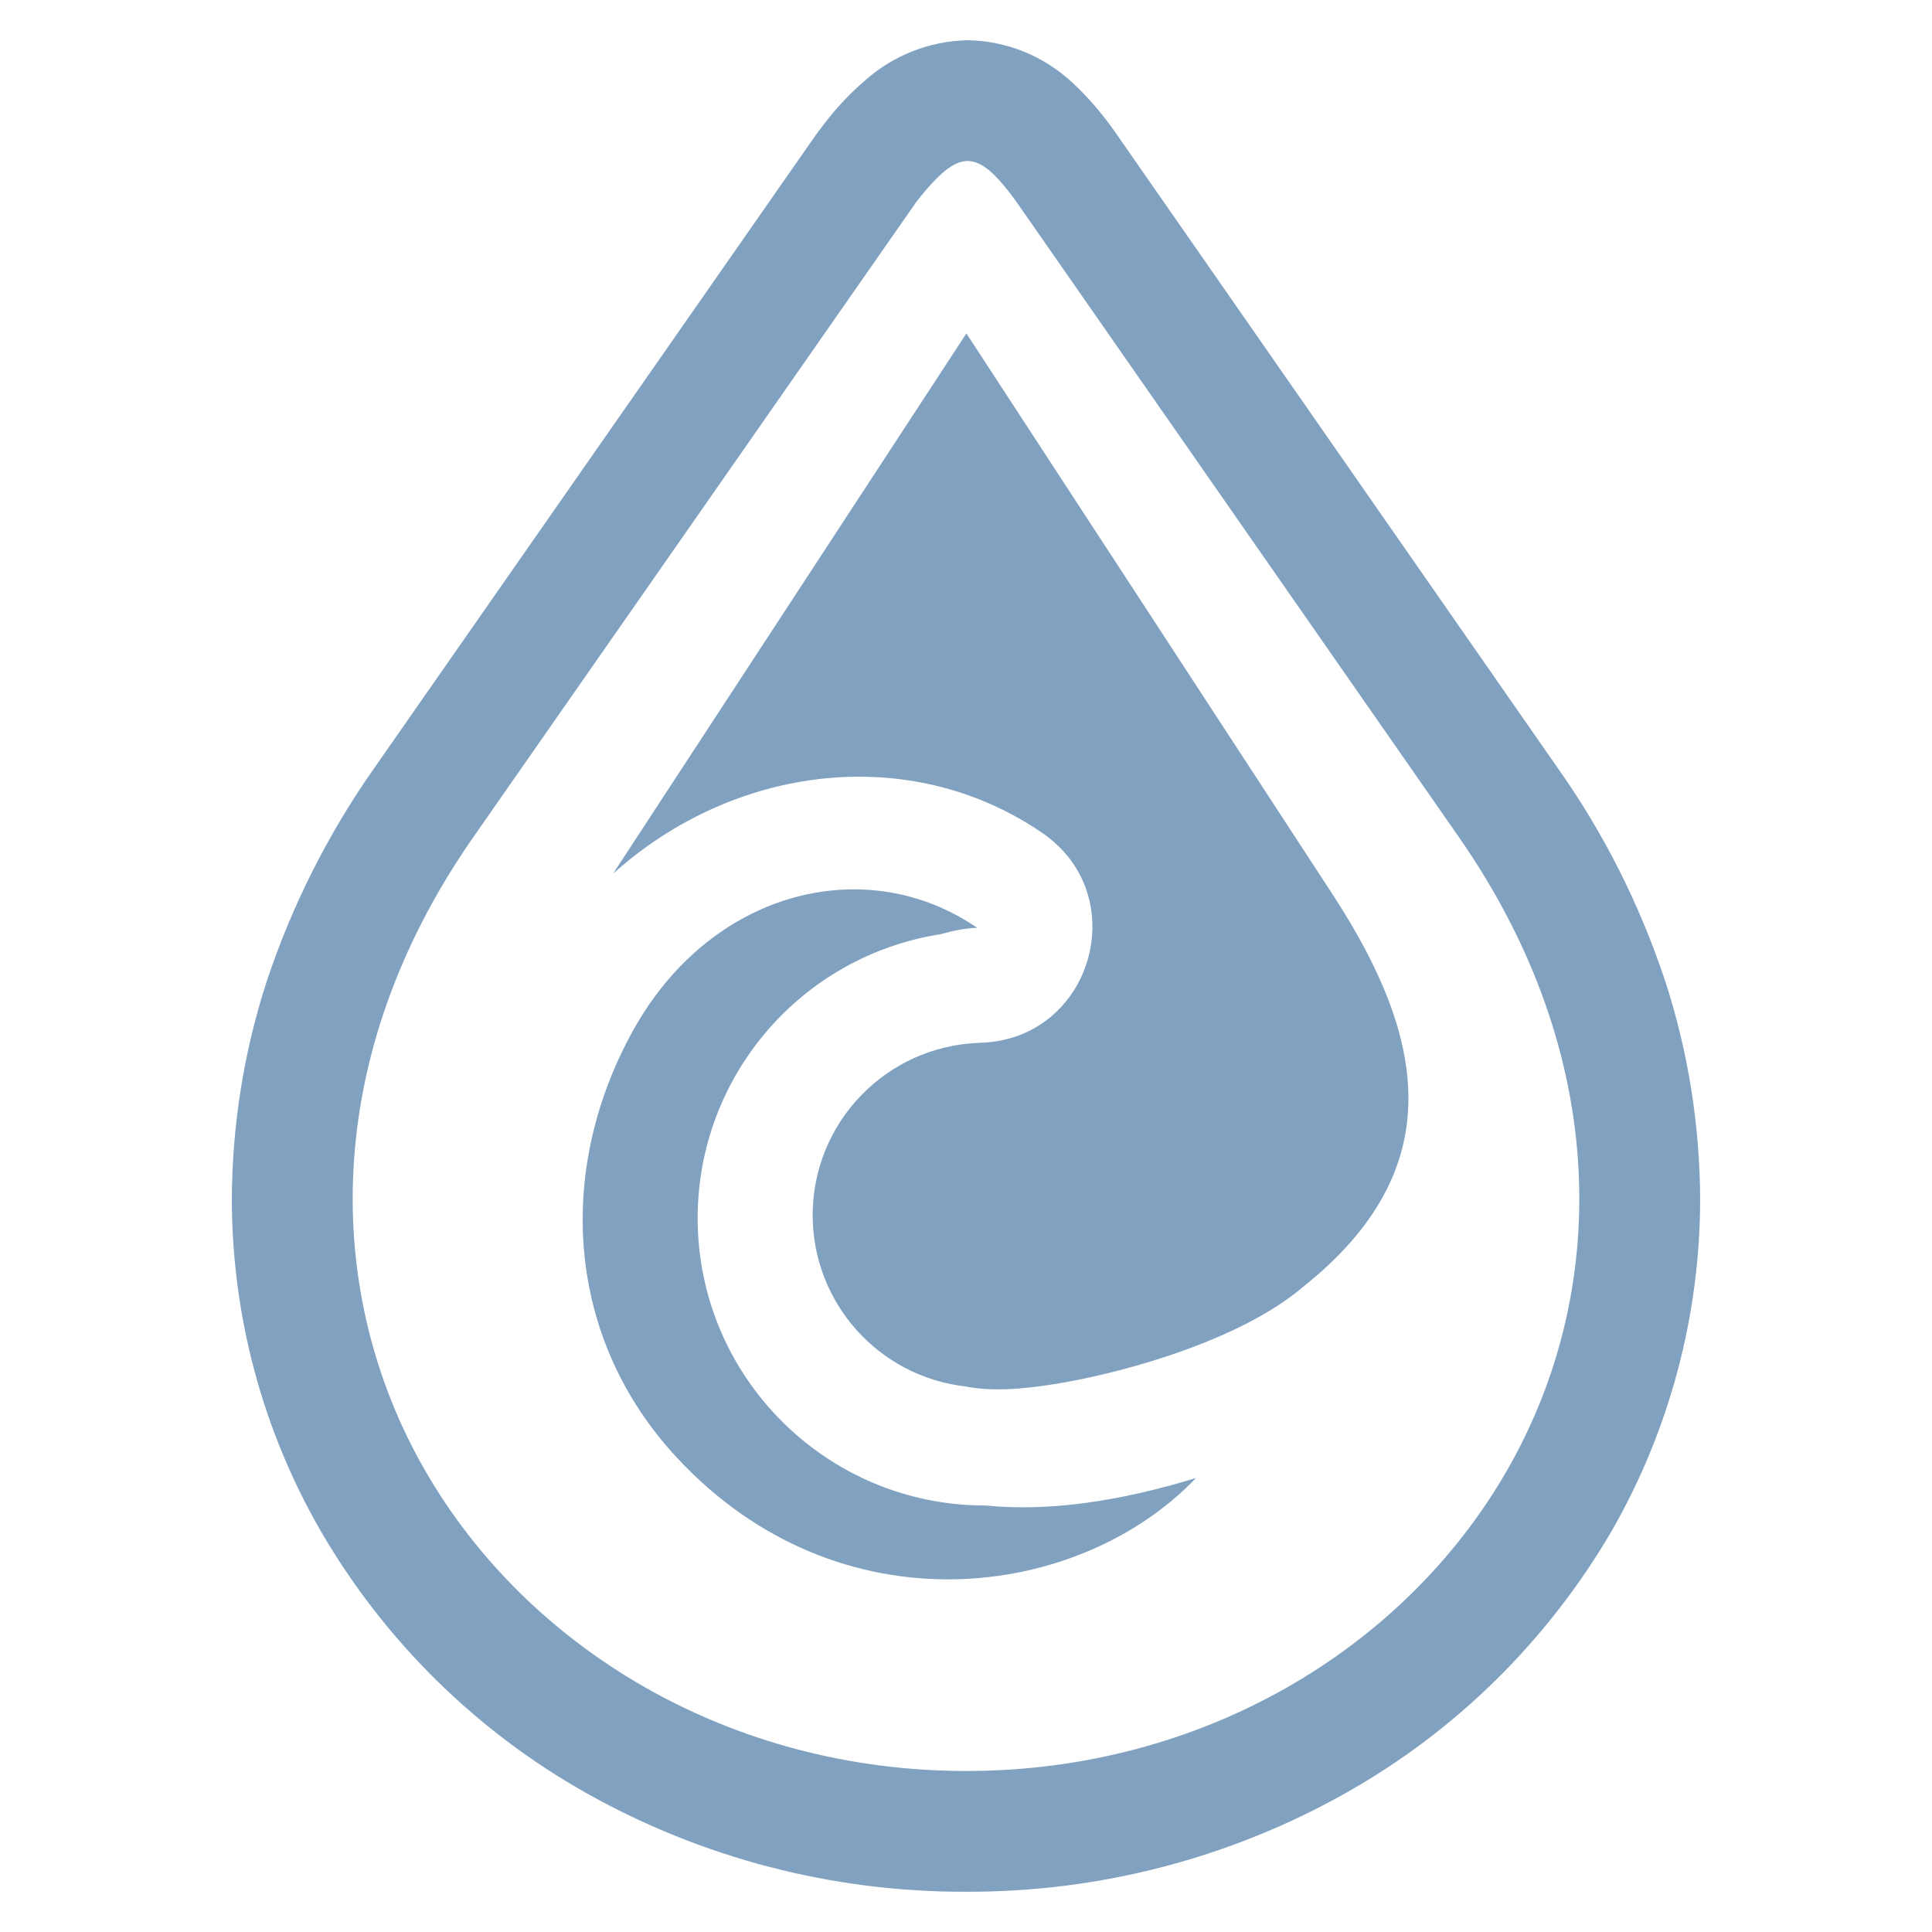 <?xml version="1.0" encoding="UTF-8" standalone="no"?><!-- Generator: Gravit.io --><svg xmlns="http://www.w3.org/2000/svg" xmlns:xlink="http://www.w3.org/1999/xlink" style="isolation:isolate" viewBox="0 0 48 48" width="48pt" height="48pt"><linearGradient id="_lgradient_8" x1="0.486" y1="1.027" x2="0.507" y2="-0.035" gradientTransform="matrix(36.48,0,0,46,5.76,1)" gradientUnits="userSpaceOnUse"><stop offset="0%" stop-opacity="1" style="stop-color:rgb(129,161,193)"/><stop offset="51.739%" stop-opacity="1" style="stop-color:rgb(129,161,193)"/><stop offset="98.261%" stop-opacity="1" style="stop-color:rgb(129,161,193)"/></linearGradient><path d=" M 24.01 8.284 L 15.231 21.707 C 17.268 19.871 19.965 19.011 22.525 19.381 C 23.704 19.551 24.853 19.98 25.893 20.692 C 28.182 22.261 27.119 25.841 24.346 25.907 C 24.339 25.908 24.33 25.91 24.324 25.91 C 22.019 25.992 20.192 27.884 20.19 30.19 C 20.192 32.365 21.821 34.194 23.981 34.445 C 24.627 34.571 25.356 34.525 26.266 34.377 C 28.15 34.062 30.89 33.234 32.365 31.98 C 36.072 29.037 35.394 25.767 33.167 22.311 L 24.01 8.284 L 24.01 8.284 Z  M 25.222 4.97 L 36.245 20.797 C 40.03 26.234 39.99 32.105 37.438 36.538 C 34.887 40.972 29.864 44 24.004 44 C 18.144 44 13.118 40.972 10.564 36.538 C 8.01 32.105 7.968 26.234 11.758 20.801 L 22.777 5.001 C 23.837 3.661 24.27 3.682 25.222 4.97 L 25.222 4.97 L 25.222 4.97 Z  M 27.69 3.26 L 38.7 19.08 C 39.85 20.7 40.74 22.48 41.37 24.37 C 41.94 26.12 42.23 27.94 42.24 29.78 C 42.24 32.68 41.48 35.53 40.04 38.04 C 38.45 40.76 36.17 43.01 33.43 44.55 C 30.55 46.17 27.31 47.01 24 47 C 20.7 47.01 17.45 46.17 14.57 44.55 C 11.83 43.01 9.55 40.76 7.97 38.04 C 6.52 35.53 5.76 32.68 5.76 29.78 C 5.77 27.94 6.06 26.12 6.63 24.37 C 7.26 22.48 8.16 20.7 9.3 19.08 L 20.32 3.28 C 20.33 3.26 20.35 3.24 20.37 3.22 C 20.69 2.78 21.06 2.37 21.48 2.01 C 22.18 1.38 23.09 1.02 24.03 1 C 25 1.01 25.93 1.39 26.64 2.05 C 27.03 2.41 27.38 2.82 27.69 3.26 L 27.69 3.26 L 27.69 3.26 Z  M 21.457 22.101 C 19.29 22.004 17.058 23.207 15.731 25.598 C 13.802 29.075 14.045 33.241 16.826 36.225 C 20.867 40.561 26.815 39.757 29.714 36.721 C 27.774 37.313 26.036 37.558 24.49 37.404 C 24.485 37.404 24.481 37.404 24.476 37.404 C 20.531 37.404 17.333 34.206 17.333 30.261 C 17.336 26.746 19.895 23.755 23.368 23.21 C 23.667 23.125 23.97 23.063 24.279 23.051 C 23.413 22.458 22.442 22.145 21.457 22.101 Z " fill-rule="evenodd" fill="url(#_lgradient_8)"/></svg>